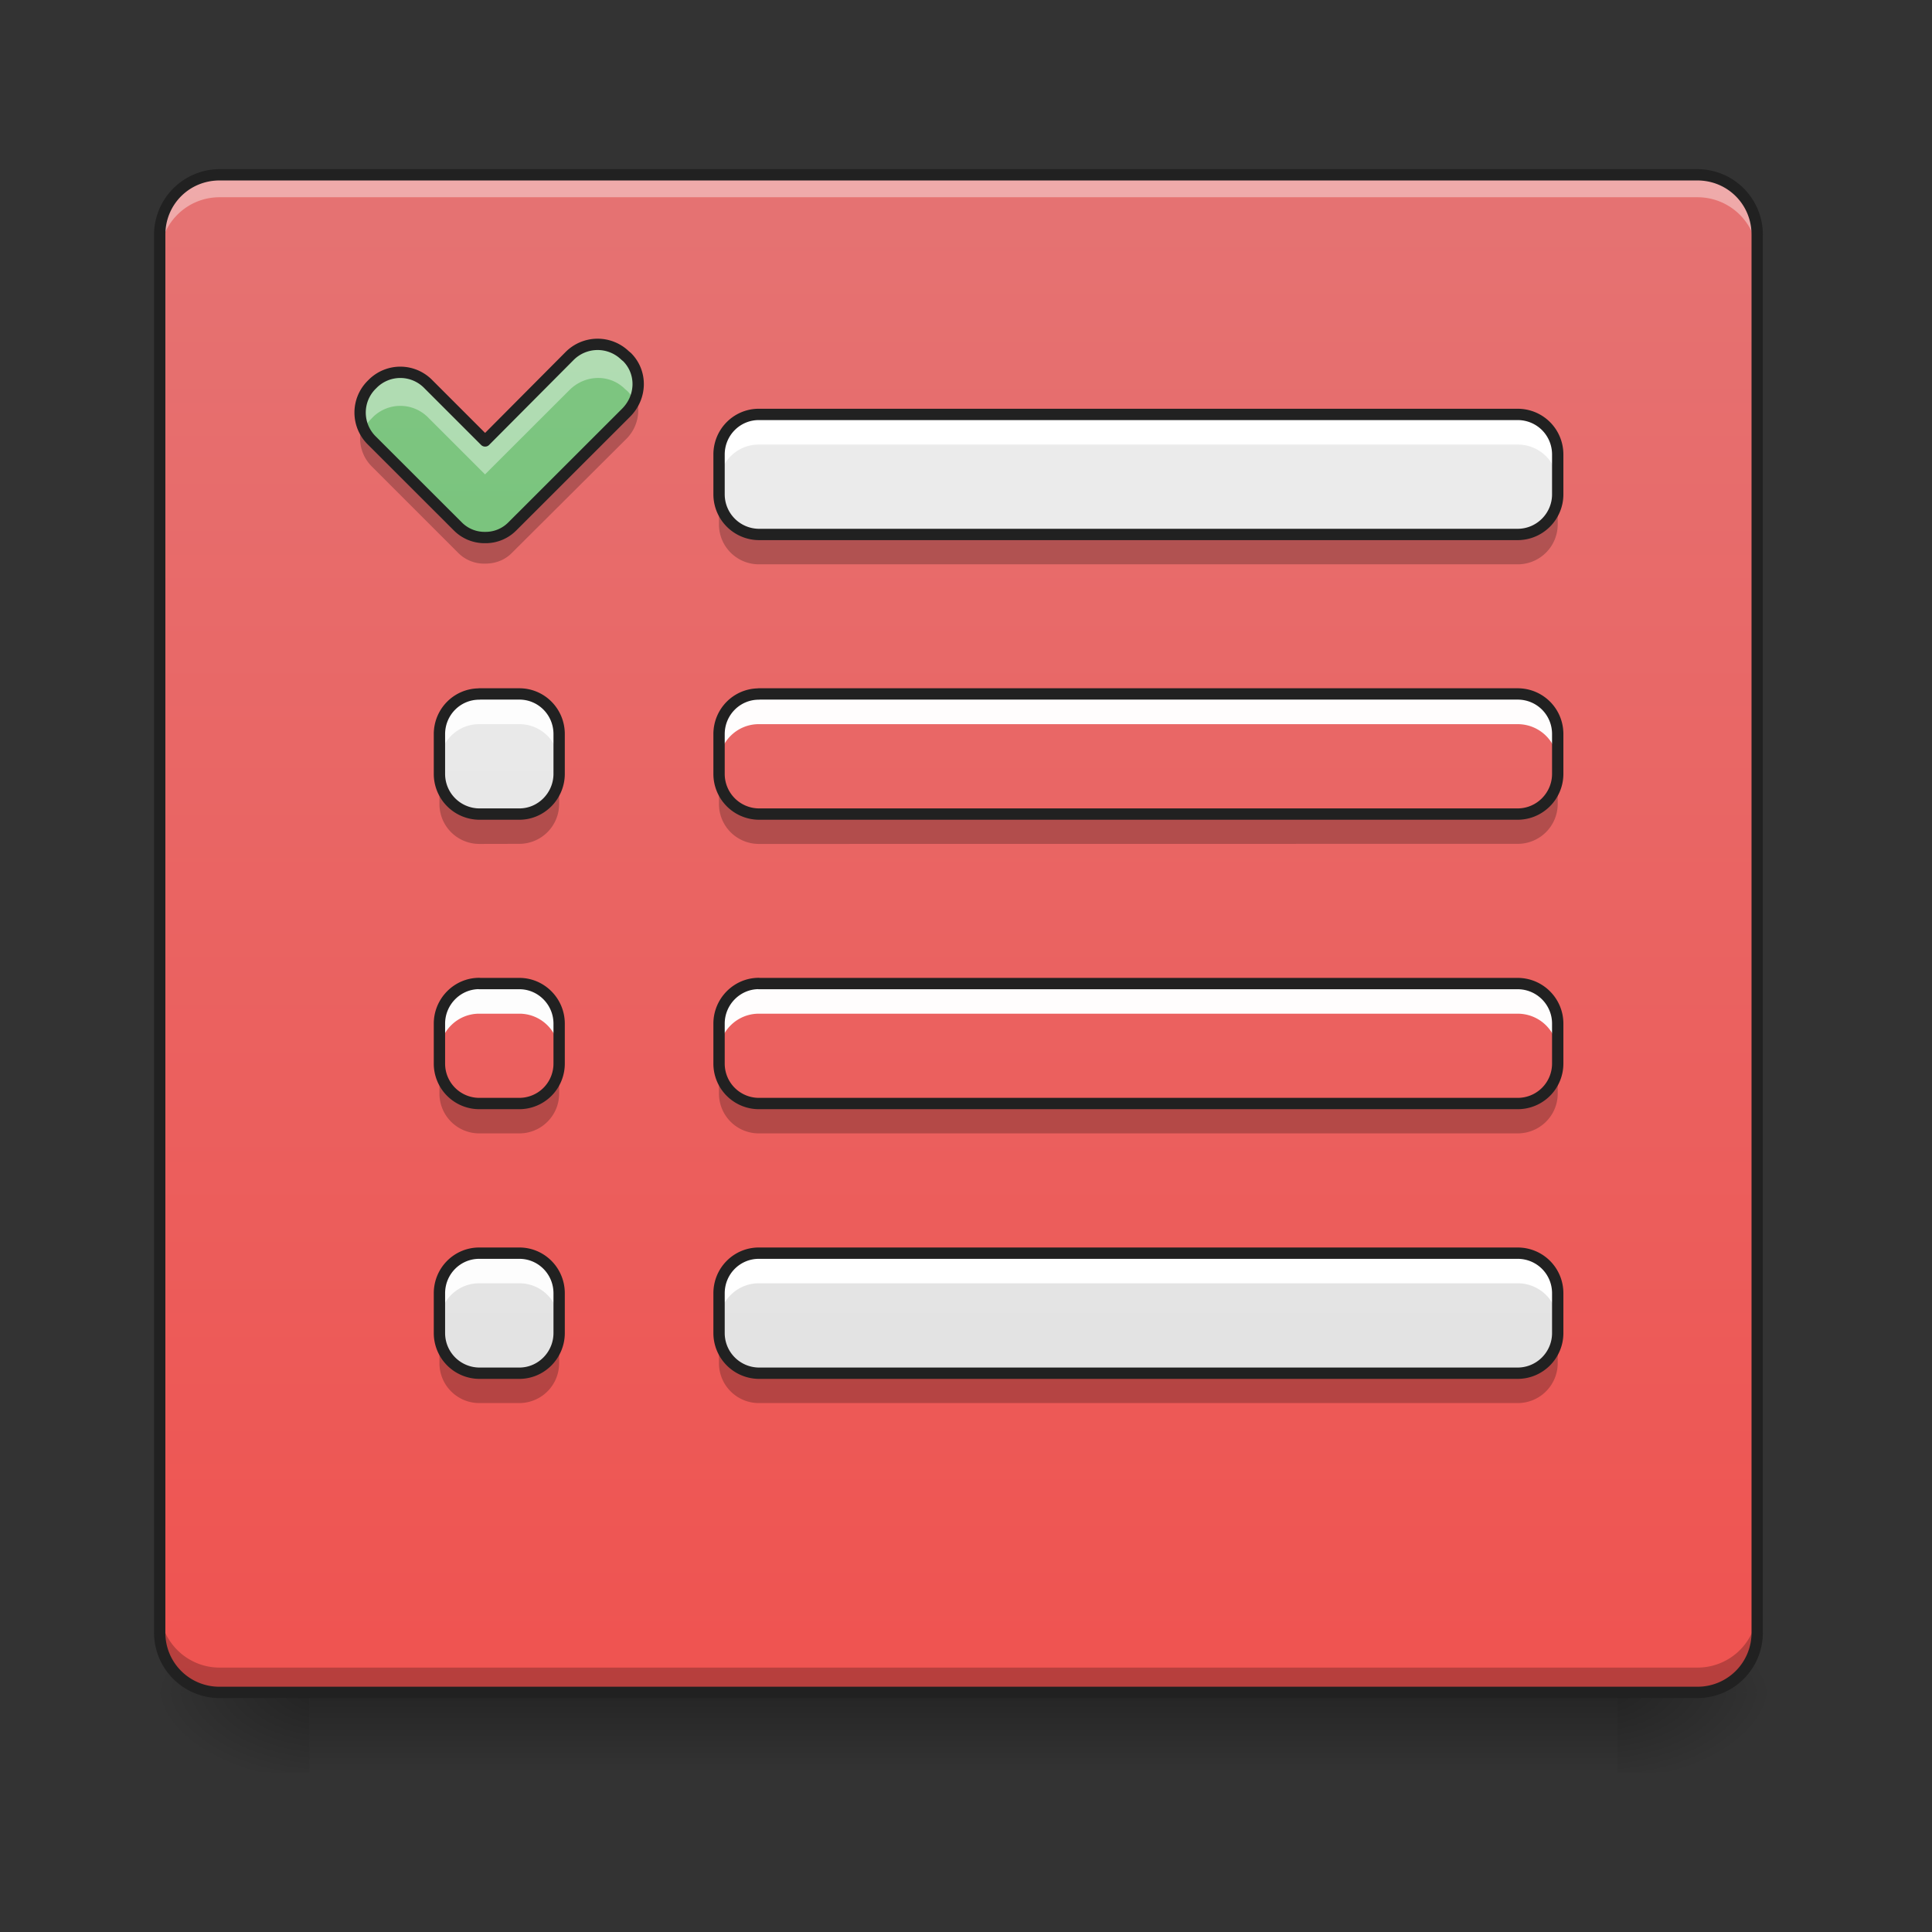 <svg height="22pt" viewBox="0 0 22 22" width="22pt" xmlns="http://www.w3.org/2000/svg" xmlns:xlink="http://www.w3.org/1999/xlink"><rect x="0" y="0" width="22" height="22" fill="#333333" stroke="none"/><linearGradient id="a" gradientUnits="userSpaceOnUse" x1="10.914" x2="10.914" y1="19.273" y2="20.183"><stop offset="0" stop-opacity=".275"/><stop offset="1" stop-opacity="0"/></linearGradient><linearGradient id="b"><stop offset="0" stop-opacity=".314"/><stop offset=".222" stop-opacity=".275"/><stop offset="1" stop-opacity="0"/></linearGradient><radialGradient id="c" cx="450.909" cy="189.579" gradientTransform="matrix(0 -.054 -.097 0 36.522 43.722)" gradientUnits="userSpaceOnUse" r="21.167" xlink:href="#b"/><radialGradient id="d" cx="450.909" cy="189.579" gradientTransform="matrix(0 .054 .097 0 -14.578 -5.175)" gradientUnits="userSpaceOnUse" r="21.167" xlink:href="#b"/><radialGradient id="e" cx="450.909" cy="189.579" gradientTransform="matrix(0 -.054 .097 0 -14.578 43.722)" gradientUnits="userSpaceOnUse" r="21.167" xlink:href="#b"/><radialGradient id="f" cx="450.909" cy="189.579" gradientTransform="matrix(0 .054 -.097 0 36.522 -5.175)" gradientUnits="userSpaceOnUse" r="21.167" xlink:href="#b"/><linearGradient id="g" gradientUnits="userSpaceOnUse" x1="10.914" x2="10.914" y1="1.992" y2="19.273"><stop offset="0" stop-color="#e57373"/><stop offset="1" stop-color="#ef5350"/></linearGradient><linearGradient id="h" gradientUnits="userSpaceOnUse" x1="5.457" x2="5.457" y1="19.273" y2="1.992"><stop offset="0" stop-color="#66bb6a"/><stop offset="1" stop-color="#81c784"/></linearGradient><linearGradient id="i"><stop offset="0" stop-color="#e0e0e0"/><stop offset="1" stop-color="#eee"/></linearGradient><linearGradient id="j" gradientUnits="userSpaceOnUse" x1="12.733" x2="12.733" xlink:href="#i" y1="19.272" y2="1.991"/><linearGradient id="k" gradientUnits="userSpaceOnUse" x1="6.367" x2="6.367" xlink:href="#i" y1="19.273" y2="1.992"/><path d="m3.523 19.273h14.895v.91h-14.895zm0 0" fill="url(#a)"/><path d="m18.418 19.273h1.82v-.91h-1.82zm0 0" fill="url(#c)"/><path d="m3.523 19.273h-1.816v.91h1.816zm0 0" fill="url(#d)"/><path d="m3.523 19.273h-1.816v-.91h1.816zm0 0" fill="url(#e)"/><path d="m18.418 19.273h1.82v.91h-1.82zm0 0" fill="url(#f)"/><path d="m2.5 1.992h16.828c.379 0 .684.305.684.68v15.918a.682.682 0 0 1 -.684.683h-16.828a.681.681 0 0 1 -.68-.683v-15.918a.68.68 0 0 1 .68-.68zm0 0" fill="url(#g)"/><path d="m2.5 1.992a.68.68 0 0 0 -.68.68v.258c0-.38.305-.684.68-.684h16.828c.379 0 .684.305.684.684v-.258a.681.681 0 0 0 -.684-.68zm0 0" fill="#fff" fill-opacity=".392"/><path d="m2.5 19.246a.681.681 0 0 1 -.68-.683v-.254c0 .375.305.68.68.68h16.828a.681.681 0 0 0 .684-.68v.253a.682.682 0 0 1 -.684.684zm0 0" fill-opacity=".235"/><path d="m2.5 1.926a.749.749 0 0 0 -.746.746v15.918c0 .414.336.746.746.746h16.828a.744.744 0 0 0 .746-.746v-15.918a.746.746 0 0 0 -.746-.746zm0 .129h16.828c.344 0 .617.273.617.617v15.918a.614.614 0 0 1 -.617.617h-16.828a.614.614 0 0 1 -.617-.617v-15.918c0-.344.273-.617.617-.617zm0 0" fill="#212121"/><path d="m4.227 4.387a.446.446 0 0 0 .011.633l.977.976a.428.428 0 0 0 .305.125h.007a.428.428 0 0 0 .305-.125l1.297-1.296c.18-.18.184-.46.012-.633l-.024-.02a.45.45 0 0 0 -.633.009l-.96.965-.645-.645a.445.445 0 0 0 -.629-.012zm0 0" fill="url(#h)"/><path d="m6.805 3.918a.493.493 0 0 0 -.32.137l-.962.965-.644-.645a.445.445 0 0 0 -.629-.012l-.023.024a.44.44 0 0 0 -.082.5.398.398 0 0 1 .082-.117l.023-.024a.445.445 0 0 1 .629.012l.644.644.961-.96c.18-.18.461-.184.633-.012l.024.02a.398.398 0 0 1 .082.116.441.441 0 0 0 -.082-.5l-.024-.02a.44.44 0 0 0 -.312-.128zm0 0" fill="#fff" fill-opacity=".392"/><path d="m7.242 4.523a.502.502 0 0 1 -.113.176l-1.297 1.297a.428.428 0 0 1 -.305.125h-.004-.003a.428.428 0 0 1 -.305-.125l-.977-.976a.502.502 0 0 1 -.113-.176.452.452 0 0 0 .113.472l.977.977a.413.413 0 0 0 .305.125h.007c.114 0 .223-.04.305-.125l.023-.023 1.275-1.27a.459.459 0 0 0 .113-.477zm0 0" fill-opacity=".235"/><path d="m4.227 4.387a.446.446 0 0 0 .011.633l.977.976a.428.428 0 0 0 .305.125h.007a.428.428 0 0 0 .305-.125l1.297-1.296c.18-.18.184-.46.012-.633l-.024-.02a.45.45 0 0 0 -.633.009l-.96.965-.645-.645a.445.445 0 0 0 -.629-.012zm0 0" fill="none" stroke="#212121" stroke-linejoin="round" stroke-width=".129"/><path d="m8.64 4.719h8.641c.254 0 .457.203.457.457v.453c0 .25-.203.457-.457.457h-8.64a.457.457 0 0 1 -.454-.457v-.453c0-.254.204-.457.454-.457zm0 0" fill="url(#j)"/><path d="m8.64 4.719a.454.454 0 0 0 -.453.457v.34c0-.25.204-.454.454-.454h8.64c.254 0 .457.204.457.454v-.34a.455.455 0 0 0 -.457-.457zm0 0" fill="#fff" fill-opacity=".984"/><path d="m8.64 6.426a.454.454 0 0 1 -.453-.457v-.34c0 .254.204.457.454.457h8.64a.455.455 0 0 0 .457-.457v.34a.455.455 0 0 1 -.457.457zm0 0" fill-opacity=".235"/><path d="m8.64 4.719h8.641c.254 0 .457.203.457.457v.453c0 .25-.203.457-.457.457h-8.64a.457.457 0 0 1 -.453-.457v-.453c0-.254.203-.457.453-.457zm0 0" fill="none" stroke="#212121" stroke-linecap="round" stroke-linejoin="round" stroke-width=".129"/><path d="m8.64 7.902h8.641c.254 0 .457.203.457.457v.454c0 .25-.203.457-.457.457h-8.64a.457.457 0 0 1 -.454-.457v-.454c0-.254.204-.457.454-.457zm0 0" fill="url(#j)"/><path d="m8.64 7.902a.454.454 0 0 0 -.453.457v.34c0-.25.204-.453.454-.453h8.64c.254 0 .457.203.457.453v-.34a.455.455 0 0 0 -.457-.457zm0 0" fill="#fff" fill-opacity=".984"/><path d="m8.64 9.61a.454.454 0 0 1 -.453-.458v-.34c0 .254.204.458.454.458h8.64a.455.455 0 0 0 .457-.457v.34a.455.455 0 0 1 -.457.456zm0 0" fill-opacity=".235"/><path d="m8.64 7.902h8.641c.254 0 .457.203.457.457v.453c0 .25-.203.458-.457.458h-8.64a.457.457 0 0 1 -.453-.458v-.452c0-.254.203-.457.453-.457zm0 0" fill="none" stroke="#212121" stroke-linecap="round" stroke-linejoin="round" stroke-width=".129"/><path d="m8.64 14.27h8.641c.254 0 .457.203.457.457v.453c0 .25-.203.457-.457.457h-8.64a.457.457 0 0 1 -.454-.457v-.453c0-.254.204-.457.454-.457zm0 0" fill="url(#j)"/><path d="m8.64 14.27a.454.454 0 0 0 -.453.457v.34c0-.25.204-.454.454-.454h8.64c.254 0 .457.203.457.453v-.34a.455.455 0 0 0 -.457-.456zm0 0" fill="#fff" fill-opacity=".984"/><path d="m8.64 15.977a.454.454 0 0 1 -.453-.457v-.34c0 .254.204.457.454.457h8.64a.455.455 0 0 0 .457-.457v.34a.455.455 0 0 1 -.457.457zm0 0" fill-opacity=".235"/><path d="m8.64 14.27h8.641c.254 0 .457.203.457.457v.453c0 .25-.203.457-.457.457h-8.64a.457.457 0 0 1 -.453-.457v-.453c0-.254.203-.457.453-.457zm0 0" fill="none" stroke="#212121" stroke-linecap="round" stroke-linejoin="round" stroke-width=".129"/><path d="m8.64 11.2h8.641c.254 0 .457.206.457.456v.453a.455.455 0 0 1 -.457.457h-8.64a.454.454 0 0 1 -.454-.457v-.453c0-.25.204-.457.454-.457zm0 0" fill="url(#j)"/><path d="m8.64 11.2a.454.454 0 0 0 -.453.456v.34c0-.25.204-.453.454-.453h8.64c.254 0 .457.203.457.453v-.34a.455.455 0 0 0 -.457-.457zm0 0" fill="#fff" fill-opacity=".984"/><path d="m8.64 12.906a.453.453 0 0 1 -.453-.453v-.344c0 .254.204.457.454.457h8.64a.455.455 0 0 0 .457-.457v.344c0 .25-.203.453-.457.453zm0 0" fill-opacity=".235"/><path d="m8.64 11.2h8.641c.254 0 .457.206.457.456v.453a.455.455 0 0 1 -.457.457h-8.64a.454.454 0 0 1 -.453-.457v-.453c0-.25.203-.457.453-.457zm0 0" fill="none" stroke="#212121" stroke-linecap="round" stroke-linejoin="round" stroke-width=".129"/><path d="m5.457 7.902h.457c.25 0 .453.203.453.457v.454c0 .25-.203.457-.453.457h-.457a.457.457 0 0 1 -.453-.457v-.454c0-.254.203-.457.453-.457zm0 0" fill="url(#k)"/><path d="m5.457 7.902a.454.454 0 0 0 -.453.457v.34c0-.25.203-.453.453-.453h.457c.25 0 .453.203.453.453v-.34a.454.454 0 0 0 -.453-.457zm0 0" fill="#fdfdfd"/><path d="m5.457 9.61a.454.454 0 0 1 -.453-.458v-.34c0 .254.203.458.453.458h.457c.25 0 .453-.204.453-.457v.34a.454.454 0 0 1 -.453.456zm0 0" fill-opacity=".235"/><path d="m5.457 7.902h.457c.25 0 .453.203.453.457v.453c0 .25-.203.458-.453.458h-.457a.457.457 0 0 1 -.453-.458v-.452c0-.254.203-.457.453-.457zm0 0" fill="none" stroke="#212121" stroke-linecap="round" stroke-linejoin="round" stroke-width=".129"/><path d="m5.457 11.2h.457c.25 0 .453.206.453.456v.453a.454.454 0 0 1 -.453.457h-.457a.454.454 0 0 1 -.453-.457v-.453c0-.25.203-.457.453-.457zm0 0" fill="url(#k)"/><path d="m5.457 11.2a.454.454 0 0 0 -.453.456v.34c0-.25.203-.453.453-.453h.457c.25 0 .453.203.453.453v-.34a.454.454 0 0 0 -.453-.457zm0 0" fill="#fdfdfd"/><path d="m5.457 12.906a.453.453 0 0 1 -.453-.453v-.344c0 .254.203.457.453.457h.457c.25 0 .453-.203.453-.457v.344c0 .25-.203.453-.453.453zm0 0" fill-opacity=".235"/><path d="m5.457 11.2h.457c.25 0 .453.206.453.456v.453a.454.454 0 0 1 -.453.457h-.457a.454.454 0 0 1 -.453-.457v-.453c0-.25.203-.457.453-.457zm0 0" fill="none" stroke="#212121" stroke-linecap="round" stroke-linejoin="round" stroke-width=".129"/><path d="m5.457 14.27h.457c.25 0 .453.203.453.457v.453c0 .25-.203.457-.453.457h-.457a.457.457 0 0 1 -.453-.457v-.453c0-.254.203-.457.453-.457zm0 0" fill="url(#k)"/><path d="m5.457 14.27a.454.454 0 0 0 -.453.457v.34c0-.25.203-.454.453-.454h.457c.25 0 .453.203.453.453v-.34a.454.454 0 0 0 -.453-.456zm0 0" fill="#fdfdfd"/><path d="m5.457 15.977a.454.454 0 0 1 -.453-.457v-.34c0 .254.203.457.453.457h.457c.25 0 .453-.203.453-.457v.34a.454.454 0 0 1 -.453.457zm0 0" fill-opacity=".235"/><path d="m5.457 14.27h.457c.25 0 .453.203.453.457v.453c0 .25-.203.457-.453.457h-.457a.457.457 0 0 1 -.453-.457v-.453c0-.254.203-.457.453-.457zm0 0" fill="none" stroke="#212121" stroke-linecap="round" stroke-linejoin="round" stroke-width=".129"/></svg>